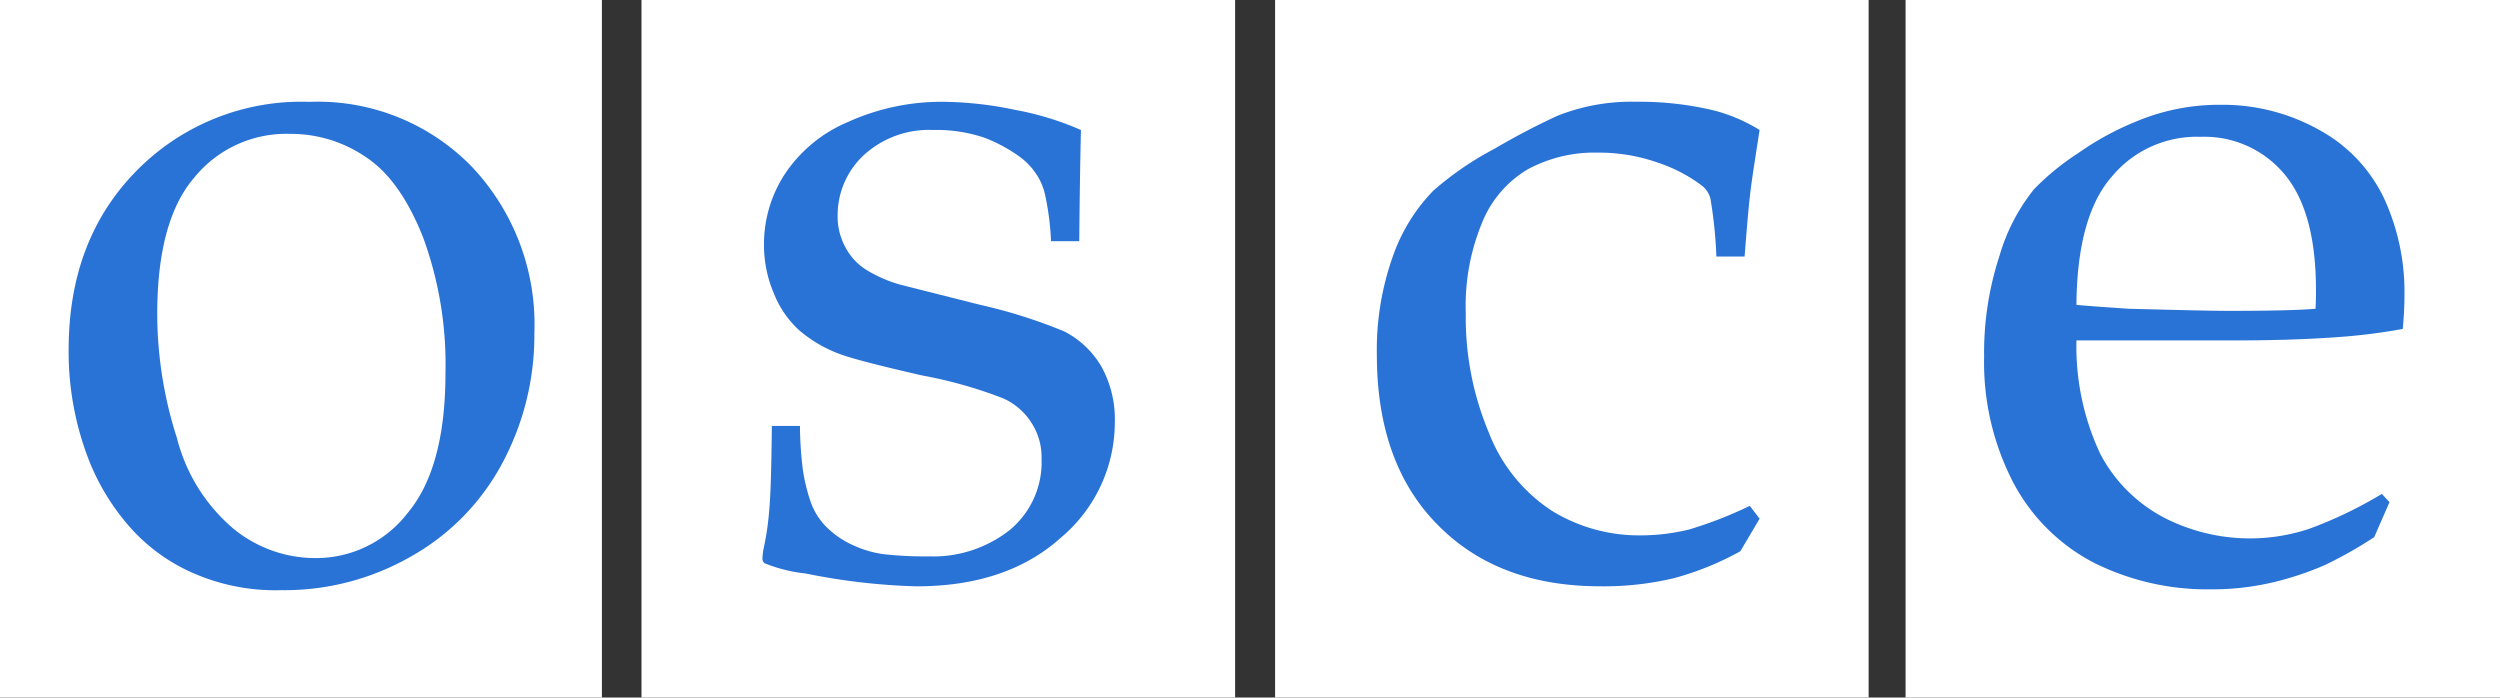 <svg xmlns="http://www.w3.org/2000/svg" width="186" height="51.895" viewBox="0 0 186 51.895">
  <rect x="0" y="0" width="186" height="51.895" fill="#333333" stroke="none"/>
  <defs>
    <style>
      .cls-1 {
        fill: #fff;
      }

      .cls-1, .cls-2 {
        fill-rule: evenodd;
      }

      .cls-2 {
        fill: #2972d6;
      }
    </style>
  </defs>
  <g id="OSCE_logo" transform="translate(-705.326 -593.565)">
    <g id="g4159" transform="translate(705.326 593.565)">
      <path id="path3986" class="cls-1" d="M732.391,627.709H687.609V575.814h44.781Z" transform="translate(-687.609 -575.814)"/>
      <path id="path3988" class="cls-1" d="M931.8,627.709H887.636V575.814H931.8Z" transform="translate(-839.908 -575.814)"/>
      <path id="path3990" class="cls-1" d="M1129.353,627.709h-44.159V575.814h44.159Z" transform="translate(-990.327 -575.814)"/>
      <path id="path3992" class="cls-1" d="M1326.015,627.709H1281.79V575.814h44.225Z" transform="translate(-1140.015 -575.814)"/>
      <path id="path3996" class="cls-2" d="M1335.858,637.434a31.158,31.158,0,0,1-5.441,2.609,13.989,13.989,0,0,1-10.724-.825,11.26,11.26,0,0,1-4.773-4.743,18.758,18.758,0,0,1-1.781-8.462h11.709c2.609,0,5.247-.062,7.856-.255a43.5,43.5,0,0,0,4.71-.6c.095-.989.128-1.817.128-2.485a16.639,16.639,0,0,0-1.529-7.254,11.338,11.338,0,0,0-4.8-5.058,14.694,14.694,0,0,0-7.352-1.879,15.975,15.975,0,0,0-6.2,1.211,21.327,21.327,0,0,0-4.39,2.386,18.619,18.619,0,0,0-3.277,2.671,14.207,14.207,0,0,0-2.58,4.963,23.219,23.219,0,0,0-1.146,7.542,19.412,19.412,0,0,0,2.164,9.323,14.17,14.17,0,0,0,6.013,5.981,18.908,18.908,0,0,0,8.655,1.974,19.685,19.685,0,0,0,4.612-.511,22.763,22.763,0,0,0,3.915-1.3,31.433,31.433,0,0,0,3.66-2.069l1.142-2.609Zm-20.142-23.543a8.207,8.207,0,0,1,6.652-3.025,7.739,7.739,0,0,1,6.236,2.769c1.558,1.846,2.354,4.711,2.354,8.622,0,.318,0,.8-.033,1.4-1.051.095-3.149.157-6.4.157-1.365,0-3.879-.062-7.509-.157-1.905-.128-3.211-.223-3.879-.288.03-4.328.891-7.509,2.576-9.48" transform="translate(-1158.65 -600.686)"/>
      <path id="path4000" class="cls-2" d="M1145.4,638.58,1143.968,641a22,22,0,0,1-4.93,2,22.507,22.507,0,0,1-5.506.606c-5.058,0-9.1-1.529-12.089-4.583-3.025-3.054-4.517-7.287-4.517-12.632a20.751,20.751,0,0,1,1.208-7.382,13.214,13.214,0,0,1,2.992-4.835,23.321,23.321,0,0,1,4.547-3.116,52.8,52.8,0,0,1,4.678-2.452,14.865,14.865,0,0,1,5.886-1.048,23.567,23.567,0,0,1,5.856.668,12.422,12.422,0,0,1,3.309,1.43c-.288,1.846-.51,3.277-.638,4.233-.128.923-.285,2.671-.478,5.185h-2.1a32.683,32.683,0,0,0-.445-4.328,1.8,1.8,0,0,0-.638-.953,11.352,11.352,0,0,0-3.306-1.719,13.157,13.157,0,0,0-4.426-.733,10.465,10.465,0,0,0-5.218,1.241,8.152,8.152,0,0,0-3.4,3.977,16.117,16.117,0,0,0-1.211,6.714,22.111,22.111,0,0,0,1.719,8.907,12.161,12.161,0,0,0,4.71,5.824,12.387,12.387,0,0,0,6.616,1.814,15.144,15.144,0,0,0,3.6-.445,30.4,30.4,0,0,0,4.485-1.751l.733.956" transform="translate(-1014.488 -599.986)"/>
      <path id="path4004" class="cls-2" d="M926,631.676h2.1a26.013,26.013,0,0,0,.223,3.31,12.976,12.976,0,0,0,.6,2.416,4.94,4.94,0,0,0,1.339,1.974,6.649,6.649,0,0,0,1.941,1.241,7.853,7.853,0,0,0,2.164.606,27.655,27.655,0,0,0,3.339.157,9.187,9.187,0,0,0,6.014-1.971,6.551,6.551,0,0,0,2.354-5.313,4.7,4.7,0,0,0-.763-2.674,4.8,4.8,0,0,0-2.131-1.814,33.151,33.151,0,0,0-5.981-1.686c-3.057-.7-5.028-1.208-5.951-1.529a9.947,9.947,0,0,1-3.215-1.843,7.377,7.377,0,0,1-1.876-2.737,9.11,9.11,0,0,1-.733-3.627,9.513,9.513,0,0,1,1.529-5.218,10.526,10.526,0,0,1,4.74-3.915,16.847,16.847,0,0,1,7.064-1.493,26.993,26.993,0,0,1,5.346.6,21.79,21.79,0,0,1,4.9,1.5c-.062,2.7-.1,5.473-.124,8.272h-2.1a20.409,20.409,0,0,0-.445-3.467,4.563,4.563,0,0,0-.635-1.5,5.093,5.093,0,0,0-1.368-1.4,11.418,11.418,0,0,0-2.514-1.336,11.2,11.2,0,0,0-3.817-.573,7.176,7.176,0,0,0-5.156,1.876,6.086,6.086,0,0,0-1.941,4.422,4.76,4.76,0,0,0,.573,2.419,4.4,4.4,0,0,0,1.5,1.653,10.054,10.054,0,0,0,2.609,1.146l5.948,1.5a38.445,38.445,0,0,1,6.236,1.974,6.817,6.817,0,0,1,2.737,2.576,8.1,8.1,0,0,1,1.018,4.233,11.2,11.2,0,0,1-4.007,8.527c-2.674,2.416-6.269,3.627-10.753,3.627a47.461,47.461,0,0,1-8.243-.956,11.178,11.178,0,0,1-3.054-.763.418.418,0,0,1-.16-.35,5.771,5.771,0,0,1,.065-.635,20.7,20.7,0,0,0,.445-3.025q.143-1.478.19-6.2" transform="translate(-868.582 -599.986)"/>
      <path id="path4008" class="cls-2" d="M710.635,634.508a16.884,16.884,0,0,0,2.671,4.39,13.444,13.444,0,0,0,4.616,3.565,15.238,15.238,0,0,0,6.933,1.431,18.921,18.921,0,0,0,9.64-2.514,17.287,17.287,0,0,0,6.747-6.871,20.169,20.169,0,0,0,2.419-9.735,17.071,17.071,0,0,0-4.678-12.41,15.981,15.981,0,0,0-12.06-4.8,17.178,17.178,0,0,0-12.884,5.152c-3.372,3.437-5.028,7.86-5.028,13.3a22.162,22.162,0,0,0,1.624,8.495m7.7-21.284a8.8,8.8,0,0,1,7.126-3.28,9.859,9.859,0,0,1,5.7,1.751c1.719,1.146,3.116,3.149,4.233,5.981a27.42,27.42,0,0,1,1.653,10.056c0,4.675-.923,8.144-2.8,10.4a8.6,8.6,0,0,1-6.936,3.372,9.616,9.616,0,0,1-6.013-2.164,13.036,13.036,0,0,1-4.233-6.776,30.327,30.327,0,0,1-1.463-9.2c0-4.58.891-7.987,2.737-10.148" transform="translate(-703.904 -599.986)"/>
    </g>
  </g>
</svg>
